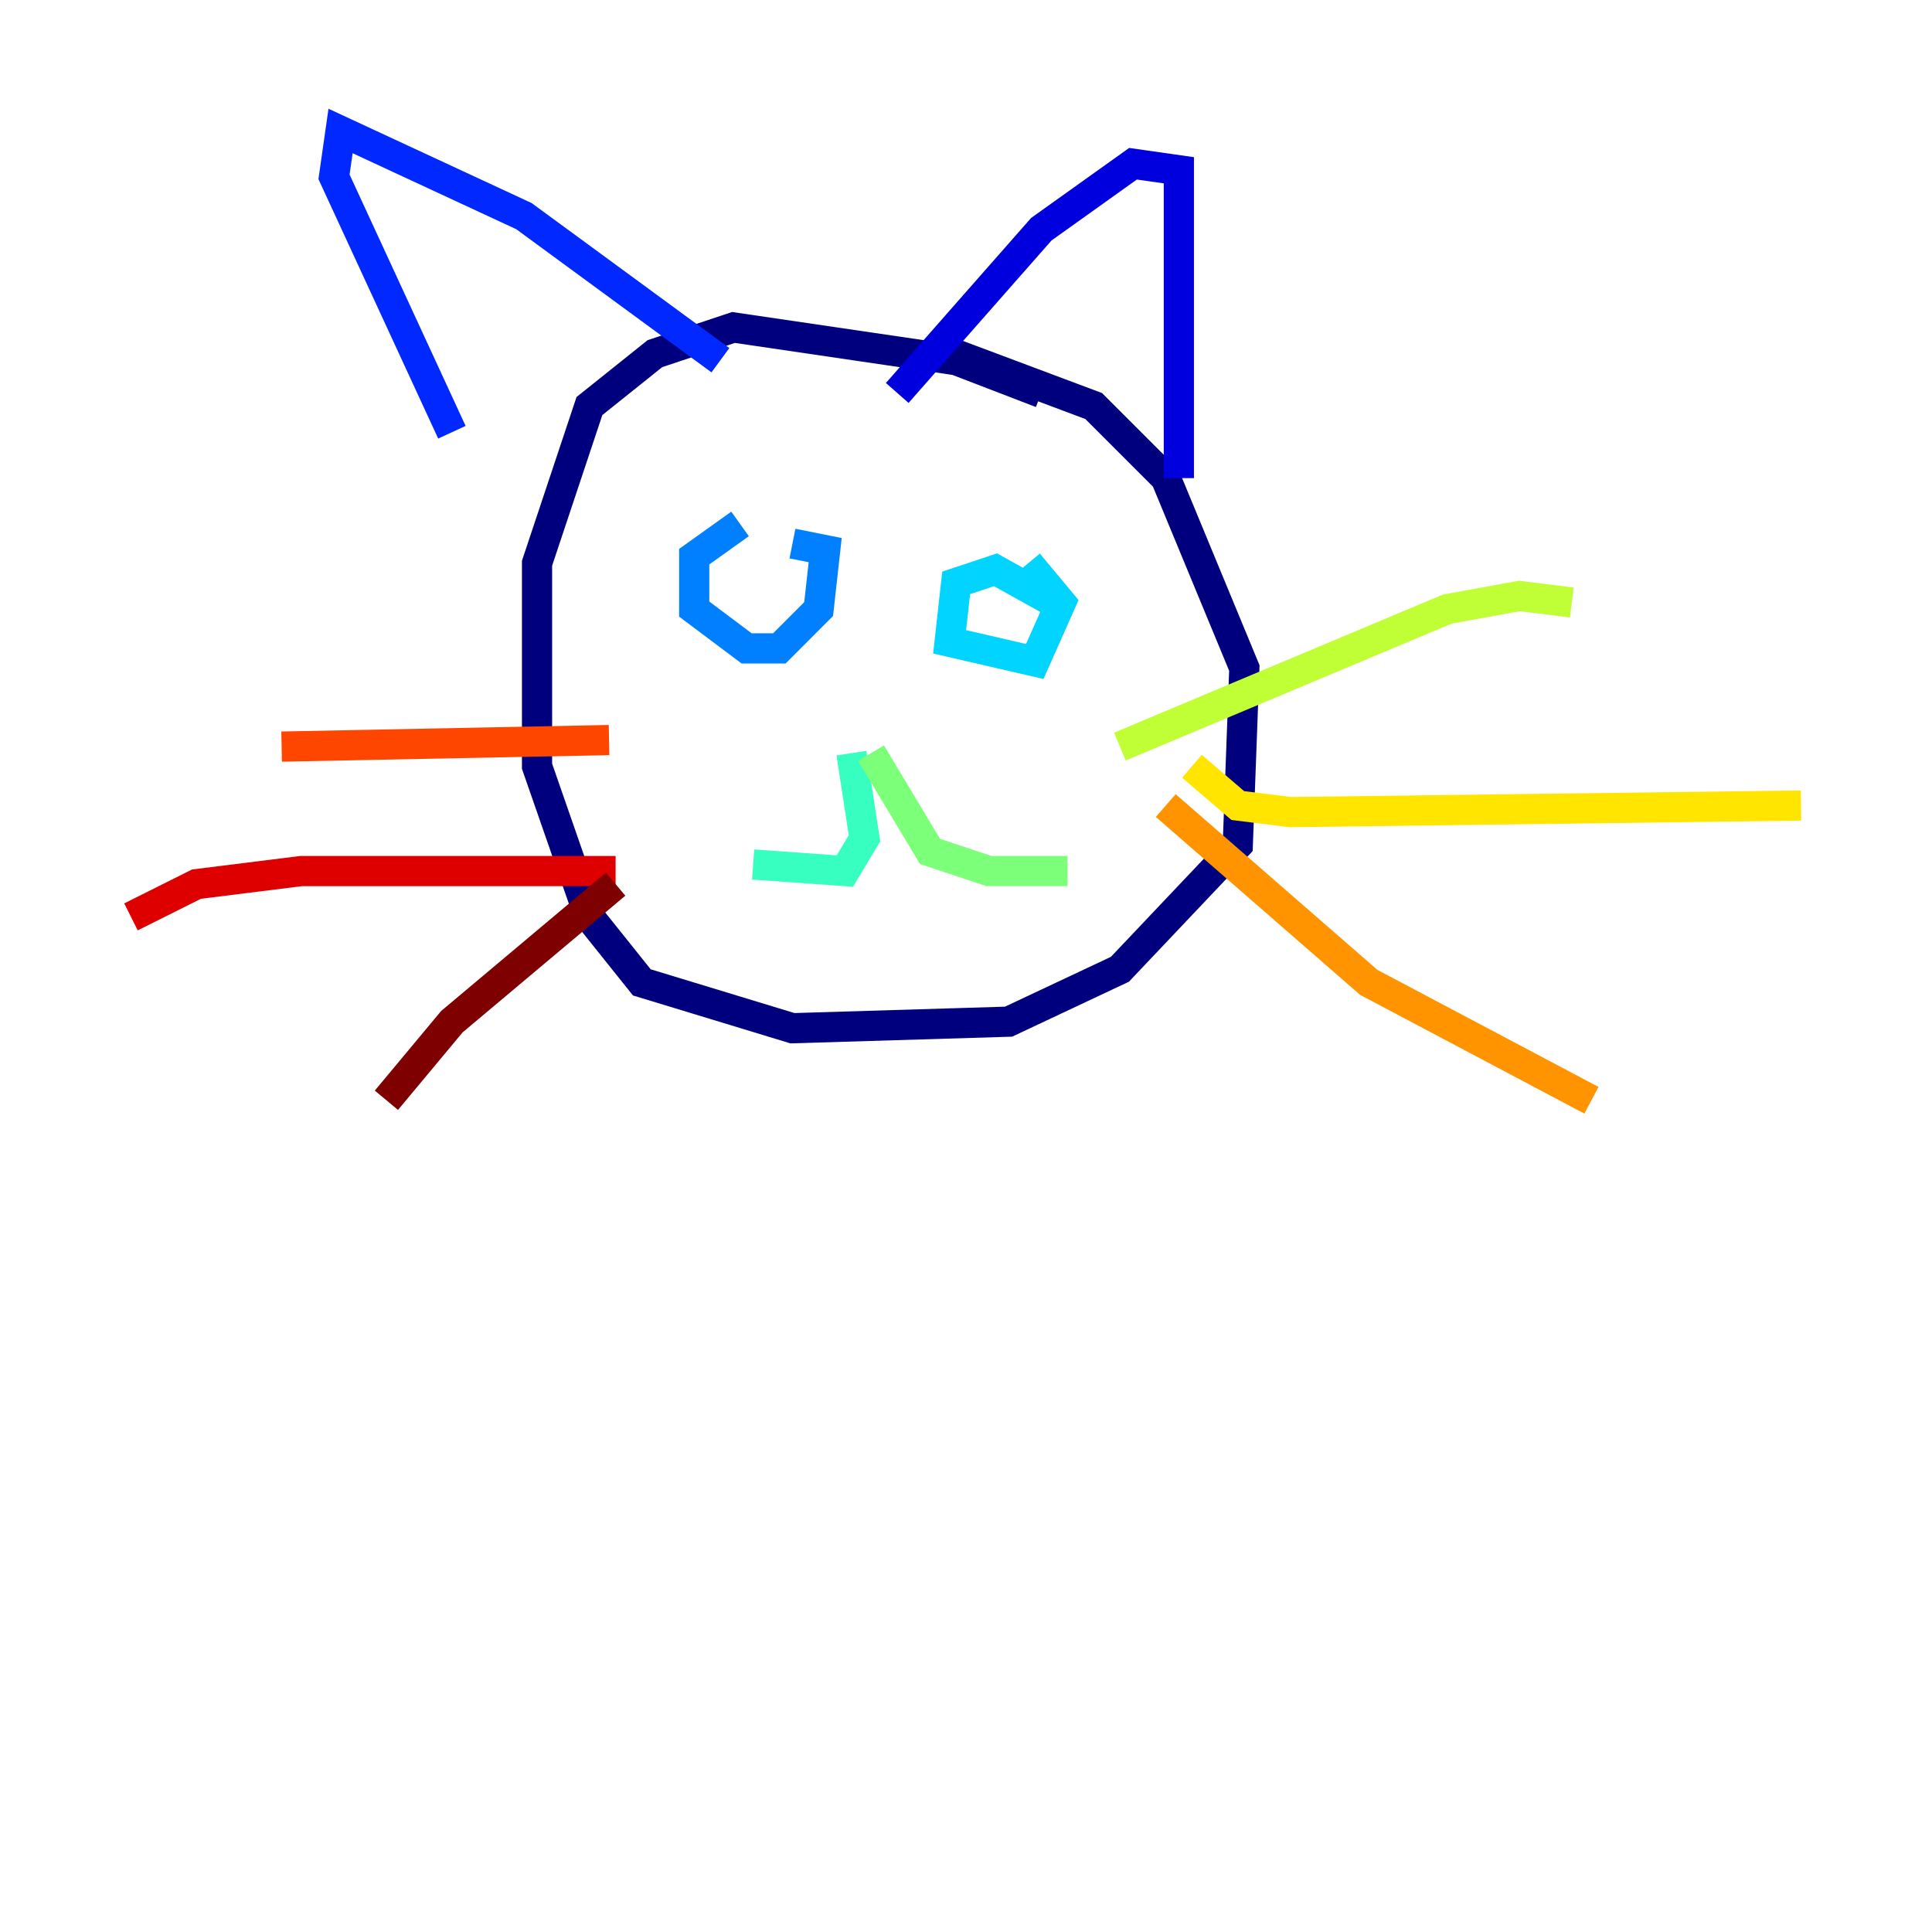 <?xml version="1.0" encoding="utf-8" ?>
<svg baseProfile="tiny" height="128" version="1.2" viewBox="0,0,128,128" width="128" xmlns="http://www.w3.org/2000/svg" xmlns:ev="http://www.w3.org/2001/xml-events" xmlns:xlink="http://www.w3.org/1999/xlink"><defs /><polyline fill="none" points="68.99,26.034 63.349,23.864 48.597,21.695 43.39,23.43 39.051,26.902 35.58,37.315 35.58,50.766 39.051,60.746 42.522,65.085 52.502,68.122 66.82,67.688 74.197,64.217 82.007,55.973 82.441,44.258 77.234,31.675 72.461,26.902 62.047,22.997" stroke="#00007f" stroke-width="2" /><polyline fill="none" points="78.102,31.675 78.102,11.281 75.064,10.848 68.99,15.186 59.444,26.034" stroke="#0000de" stroke-width="2" /><polyline fill="none" points="47.729,23.864 34.712,14.319 22.563,8.678 22.129,11.715 29.939,28.637" stroke="#0028ff" stroke-width="2" /><polyline fill="none" points="49.031,34.712 45.993,36.881 45.993,40.352 49.464,42.956 51.634,42.956 54.237,40.352 54.671,36.447 52.502,36.014" stroke="#0080ff" stroke-width="2" /><polyline fill="none" points="69.858,39.919 65.953,37.749 63.349,38.617 62.915,42.522 68.556,43.824 70.291,39.919 68.122,37.315" stroke="#00d4ff" stroke-width="2" /><polyline fill="none" points="56.407,49.898 57.275,55.539 55.973,57.709 49.898,57.275" stroke="#36ffc0" stroke-width="2" /><polyline fill="none" points="57.709,49.898 61.614,56.407 65.519,57.709 70.725,57.709" stroke="#7cff79" stroke-width="2" /><polyline fill="none" points="74.197,49.464 95.891,40.352 100.664,39.485 104.136,39.919" stroke="#c0ff36" stroke-width="2" /><polyline fill="none" points="78.969,50.766 82.007,53.37 85.478,53.803 119.322,53.37" stroke="#ffe500" stroke-width="2" /><polyline fill="none" points="77.234,53.37 90.685,65.085 105.437,72.895" stroke="#ff9400" stroke-width="2" /><polyline fill="none" points="40.352,49.031 18.658,49.464" stroke="#ff4600" stroke-width="2" /><polyline fill="none" points="40.786,57.709 19.959,57.709 13.017,58.576 8.678,60.746" stroke="#de0000" stroke-width="2" /><polyline fill="none" points="40.786,58.576 29.939,67.688 25.6,72.895" stroke="#7f0000" stroke-width="2" /></svg>